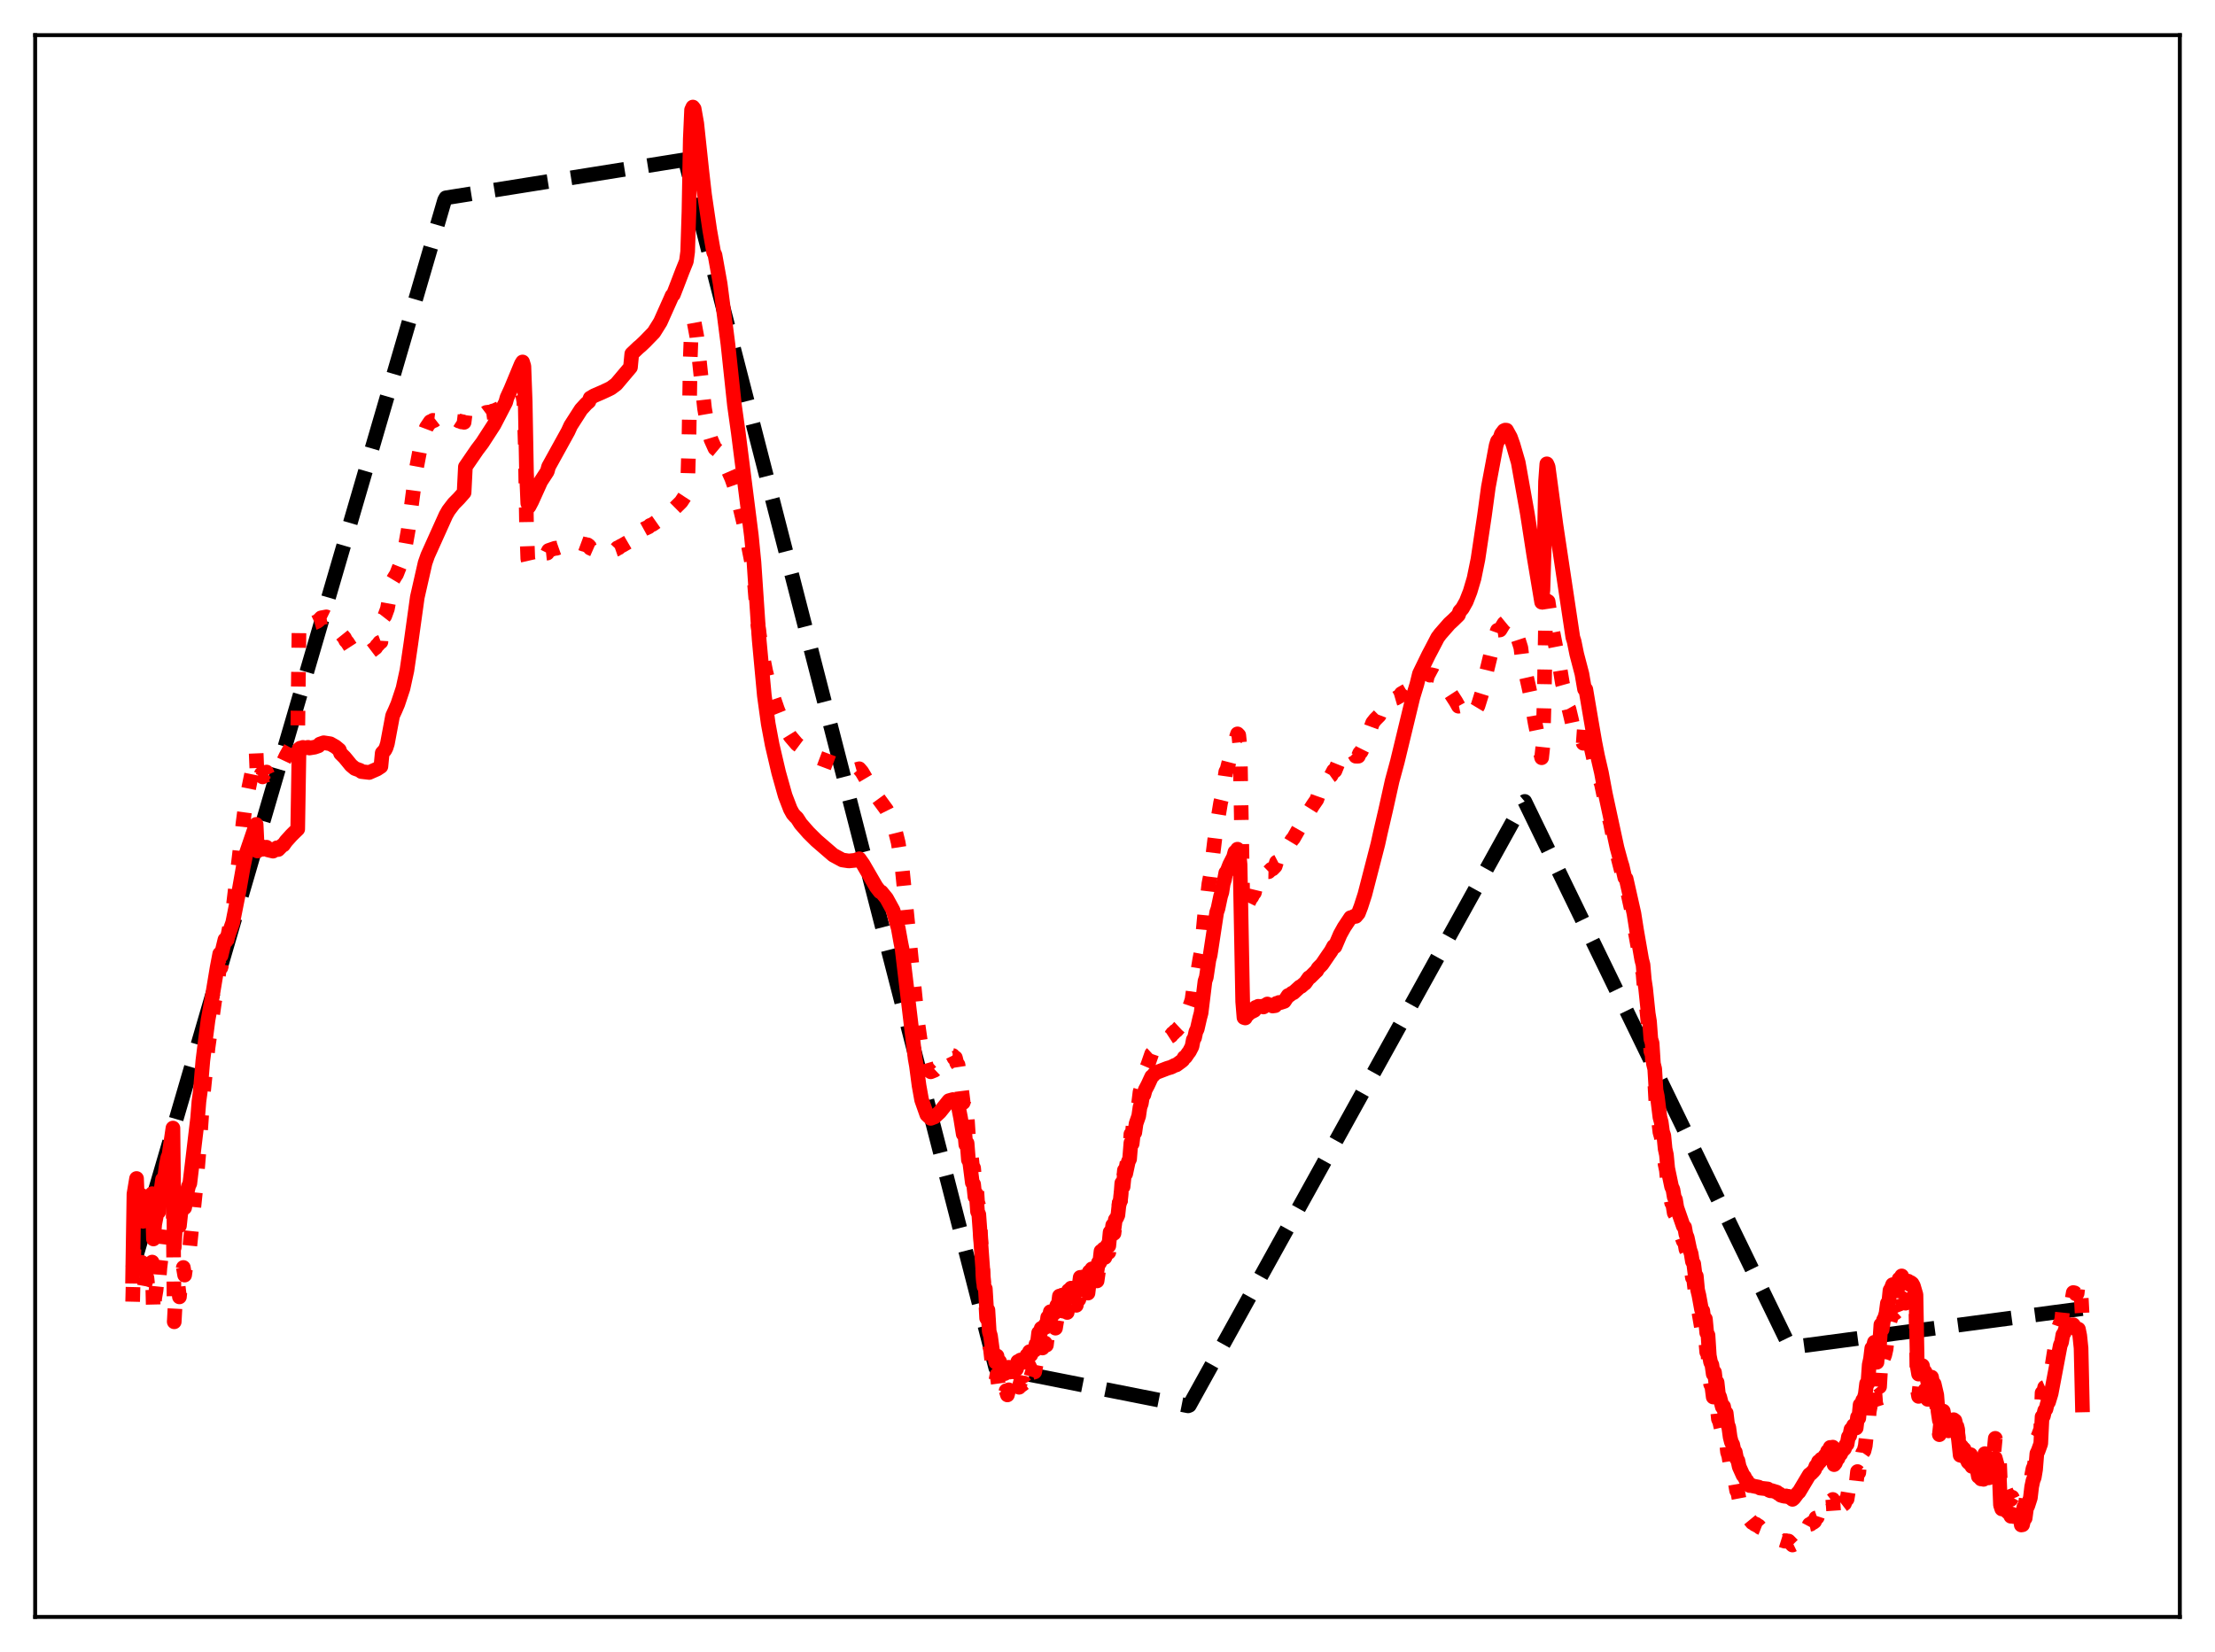 <?xml version="1.0" encoding="utf-8" standalone="no"?>
<!DOCTYPE svg PUBLIC "-//W3C//DTD SVG 1.1//EN"
  "http://www.w3.org/Graphics/SVG/1.1/DTD/svg11.dtd">
<svg xmlns:xlink="http://www.w3.org/1999/xlink" width="453.6pt" height="338.4pt" viewBox="0 0 453.6 338.4" xmlns="http://www.w3.org/2000/svg" version="1.1">
 <defs>
  <style type="text/css">*{stroke-linejoin: round; stroke-linecap: butt}</style>
 </defs>
 <g id="figure_1">
  <g id="patch_1">
   <path d="M 0 338.4 
L 453.6 338.4 
L 453.6 0 
L 0 0 
z
" style="fill: #ffffff"/>
  </g>
  <g id="axes_1">
   <g id="patch_2">
    <path d="M 7.2 331.2 
L 446.4 331.2 
L 446.4 7.2 
L 7.2 7.2 
z
" style="fill: #ffffff"/>
   </g>
   <g id="matplotlib.axis_1"/>
   <g id="matplotlib.axis_2"/>
   <g id="line2d_1">
    <path d="M 27.164 259.761 
L 91.047 40.987 
L 91.313 40.52 
L 140.291 32.705 
L 203.908 280.176 
L 243.303 287.965 
L 243.569 287.859 
L 311.978 164.378 
L 312.244 164.158 
L 366.545 275.934 
L 367.078 275.932 
L 426.436 268.047 
L 426.436 268.047 
" clip-path="url(#p3f33b35eca)" style="fill: none; stroke-dasharray: 11.1,4.8; stroke-dashoffset: 0; stroke: #000000; stroke-width: 3"/>
   </g>
   <g id="line2d_2">
    <path d="M 27.164 266.634 
L 27.43 255.91 
L 27.696 255.332 
L 27.962 254.045 
L 28.228 261.916 
L 28.495 259.93 
L 28.761 259.789 
L 29.027 258.568 
L 29.293 264.826 
L 29.559 263.376 
L 30.092 261.747 
L 30.358 264.318 
L 31.156 258.515 
L 31.423 269.309 
L 31.689 265.857 
L 31.955 264.312 
L 32.221 261.75 
L 32.487 263.009 
L 32.753 259.63 
L 33.286 255.278 
L 33.552 256.108 
L 34.084 251.598 
L 34.351 250.035 
L 34.617 249.219 
L 35.415 242.871 
L 35.681 270.752 
L 35.948 265.724 
L 36.214 265.402 
L 36.48 263.401 
L 36.746 265.648 
L 37.012 262.784 
L 37.279 261.617 
L 37.545 259.621 
L 37.811 261.183 
L 38.343 257.37 
L 38.609 255.95 
L 38.876 255.246 
L 40.207 242.301 
L 41.005 232.633 
L 41.537 224.959 
L 42.07 219.702 
L 42.602 214.578 
L 43.401 208.928 
L 43.933 205.14 
L 44.199 203.834 
L 44.998 197.833 
L 45.264 198.117 
L 46.063 193.287 
L 46.329 193.352 
L 47.66 186.582 
L 48.991 175.427 
L 49.789 168.44 
L 50.321 164.419 
L 52.451 154.024 
L 52.717 160.414 
L 53.516 158.516 
L 53.782 159.136 
L 54.048 158.506 
L 54.58 158.139 
L 54.847 158.716 
L 55.113 158.669 
L 55.379 158.498 
L 55.911 158.476 
L 56.177 158.144 
L 56.71 157.275 
L 56.976 157.581 
L 57.775 156.206 
L 58.041 155.99 
L 58.573 154.862 
L 60.969 150.55 
L 61.235 128.579 
L 61.501 128.129 
L 61.767 128.059 
L 62.033 127.765 
L 62.3 127.989 
L 63.098 127.636 
L 63.364 127.851 
L 63.897 127.68 
L 64.429 127.534 
L 64.961 127.284 
L 65.228 127.104 
L 65.76 126.555 
L 66.825 126.356 
L 67.623 126.744 
L 68.688 127.551 
L 69.487 128.413 
L 69.753 129.702 
L 70.285 130.367 
L 70.551 130.665 
L 70.817 131.239 
L 71.084 131.492 
L 71.882 132.726 
L 72.681 133.491 
L 74.81 133.834 
L 75.076 133.857 
L 75.343 133.649 
L 75.609 133.675 
L 76.94 132.663 
L 77.206 132.222 
L 77.472 132.006 
L 77.738 131.599 
L 78.004 131.498 
L 78.271 126.841 
L 78.803 126.154 
L 79.335 124.694 
L 80.4 118.913 
L 80.932 118.031 
L 81.199 117.63 
L 82.263 114.915 
L 83.062 111.579 
L 83.594 108.575 
L 84.659 100.436 
L 85.191 96.355 
L 85.99 92.142 
L 86.522 89.669 
L 87.321 87.553 
L 88.119 86.37 
L 88.385 86.382 
L 88.652 86.098 
L 88.918 86.132 
L 89.184 85.925 
L 89.716 85.845 
L 89.983 85.617 
L 90.249 85.572 
L 90.515 85.329 
L 90.781 85.359 
L 91.313 85.225 
L 91.846 85.264 
L 92.112 85.4 
L 92.378 85.383 
L 92.644 85.62 
L 92.911 85.638 
L 93.177 85.837 
L 93.443 85.895 
L 93.975 86.24 
L 94.241 86.27 
L 94.508 86.427 
L 94.774 86.383 
L 95.04 86.508 
L 95.306 84.379 
L 96.371 84.701 
L 96.637 84.637 
L 96.903 84.753 
L 97.169 84.676 
L 97.436 84.767 
L 97.968 84.759 
L 98.767 84.747 
L 99.033 84.633 
L 99.299 84.685 
L 99.565 84.485 
L 100.63 84.346 
L 100.896 84.184 
L 101.162 84.157 
L 101.695 83.905 
L 102.759 83.424 
L 103.025 83.341 
L 103.824 82.787 
L 104.889 82.19 
L 105.687 81.546 
L 106.486 80.991 
L 106.752 80.816 
L 107.018 80.796 
L 107.284 82.285 
L 107.551 90.695 
L 107.817 107.177 
L 108.083 114.423 
L 108.349 115.584 
L 108.615 115.551 
L 109.68 114.685 
L 110.212 114.219 
L 110.745 113.81 
L 111.543 113.493 
L 111.809 113.316 
L 112.076 113.287 
L 112.342 112.756 
L 113.673 112.297 
L 113.939 112.312 
L 114.471 112.124 
L 115.004 111.963 
L 115.27 111.93 
L 116.068 111.505 
L 116.335 111.491 
L 116.601 111.202 
L 117.399 111.069 
L 117.665 111.111 
L 117.932 111.012 
L 118.198 111.161 
L 118.464 111.087 
L 119.529 111.483 
L 119.795 111.483 
L 120.061 111.655 
L 120.327 111.597 
L 120.593 111.785 
L 120.86 112.268 
L 122.457 112.971 
L 122.723 112.895 
L 122.989 113.069 
L 123.521 113.151 
L 123.788 113.259 
L 124.054 113.153 
L 124.32 113.238 
L 124.586 113.025 
L 124.852 113.053 
L 125.385 112.782 
L 126.183 112.504 
L 126.449 112.221 
L 126.716 112.206 
L 126.982 111.937 
L 127.514 111.674 
L 128.579 111.053 
L 128.845 110.749 
L 129.111 110.672 
L 129.377 109.182 
L 130.176 108.871 
L 130.442 108.969 
L 130.708 108.735 
L 130.975 108.742 
L 131.241 108.523 
L 131.507 108.574 
L 132.039 108.282 
L 132.838 107.923 
L 133.104 107.634 
L 133.636 107.424 
L 135.233 106.304 
L 135.5 105.992 
L 135.766 105.874 
L 136.831 105.011 
L 137.097 104.85 
L 137.629 104.328 
L 137.895 104.378 
L 139.492 102.791 
L 140.557 101.167 
L 140.823 99.107 
L 141.089 89.859 
L 141.356 73.433 
L 141.622 66.51 
L 141.888 65.698 
L 142.154 66.017 
L 142.687 68.884 
L 143.485 76.417 
L 144.284 83.694 
L 145.082 88.28 
L 145.615 90.061 
L 146.413 91.836 
L 147.212 92.503 
L 147.744 93.226 
L 149.873 98.065 
L 150.672 100.333 
L 152.535 108.082 
L 154.132 116.223 
L 154.399 118.049 
L 155.197 127.888 
L 155.996 133.383 
L 156.794 137.439 
L 157.593 140.584 
L 159.19 145.242 
L 160.255 147.916 
L 161.053 149.544 
L 161.852 150.841 
L 163.183 152.401 
L 163.981 152.998 
L 165.312 153.927 
L 167.441 155.137 
L 174.096 157.644 
L 175.161 157.694 
L 175.959 157.466 
L 176.492 158.088 
L 179.153 162.593 
L 181.549 165.865 
L 182.614 168.004 
L 182.88 168.342 
L 183.945 172.612 
L 184.743 177.777 
L 187.937 209.472 
L 188.736 215.048 
L 189.801 218.656 
L 190.599 219.543 
L 191.398 219.218 
L 192.196 218.471 
L 192.729 217.846 
L 193.261 217.173 
L 194.06 216.238 
L 194.326 216.056 
L 195.124 216.201 
L 195.391 216.75 
L 195.657 216.66 
L 195.923 217.739 
L 196.189 218.088 
L 196.721 221.587 
L 197.254 225.845 
L 197.52 225.055 
L 197.786 228.709 
L 198.052 228.583 
L 198.319 232.716 
L 198.585 233.484 
L 199.117 238.692 
L 199.383 239.241 
L 199.649 242.359 
L 199.916 241.871 
L 200.182 246.168 
L 200.448 247.044 
L 200.98 255.746 
L 201.513 264.376 
L 201.779 265.009 
L 202.045 269.996 
L 202.311 270.227 
L 202.577 275.297 
L 202.844 276.468 
L 203.376 281.166 
L 203.642 281.2 
L 203.908 282.956 
L 204.175 281.571 
L 204.441 283.524 
L 204.707 283.003 
L 204.973 284.55 
L 205.505 285.168 
L 205.772 286.043 
L 206.038 284.86 
L 206.304 285.727 
L 206.57 284.676 
L 206.836 285.842 
L 207.103 285.366 
L 207.635 285.909 
L 207.901 285.017 
L 208.167 285.253 
L 208.433 283.491 
L 208.7 284.161 
L 208.966 283.167 
L 209.232 283.704 
L 209.764 283.301 
L 210.031 283.767 
L 210.297 282.142 
L 210.563 282.649 
L 210.829 281.304 
L 211.095 282.083 
L 211.361 281.171 
L 211.894 281.011 
L 212.16 279.6 
L 212.426 279.467 
L 212.692 276.93 
L 212.959 277.389 
L 213.225 275.887 
L 213.491 276.114 
L 214.023 275.087 
L 214.289 275.526 
L 214.556 273.288 
L 214.822 273.736 
L 215.088 271.963 
L 215.354 273 
L 215.62 271.866 
L 215.887 271.873 
L 216.153 272.053 
L 216.419 270.435 
L 216.685 270.64 
L 216.951 268.213 
L 217.217 269.13 
L 217.484 267.996 
L 217.75 268.576 
L 218.016 268.483 
L 218.282 268.189 
L 218.548 268.84 
L 218.815 266.928 
L 219.081 267.72 
L 219.347 266.386 
L 219.613 267.543 
L 219.879 266.821 
L 220.412 267.375 
L 220.678 265.965 
L 220.944 266.188 
L 221.21 263.909 
L 221.476 264.955 
L 221.743 263.835 
L 222.009 264.439 
L 222.275 264.412 
L 222.541 264.179 
L 222.807 264.871 
L 223.073 262.644 
L 223.34 263.551 
L 223.606 261.955 
L 223.872 263.178 
L 224.138 262.074 
L 224.671 262.375 
L 224.937 260.494 
L 225.203 260.519 
L 225.469 257.816 
L 225.735 258.948 
L 226.001 257.275 
L 226.268 257.57 
L 226.8 256.341 
L 227.066 256.525 
L 227.332 253.334 
L 227.599 254.041 
L 227.865 251.686 
L 228.131 252.625 
L 228.397 250.398 
L 228.663 249.993 
L 228.929 249.331 
L 229.196 246.471 
L 229.462 245.916 
L 229.728 241.826 
L 229.994 242.66 
L 230.26 239.714 
L 230.527 239.618 
L 231.059 236.76 
L 231.325 236.15 
L 231.591 232.303 
L 231.857 232.48 
L 232.124 229.748 
L 232.39 229.839 
L 232.656 227.681 
L 233.188 225.877 
L 233.455 223.686 
L 233.721 222.831 
L 233.987 220.846 
L 234.253 220.614 
L 234.519 219.404 
L 235.052 218.164 
L 235.85 215.849 
L 236.116 215.604 
L 236.383 215.036 
L 236.649 214.885 
L 237.181 214.275 
L 237.447 214.07 
L 237.98 213.484 
L 238.246 213.117 
L 238.512 213.05 
L 239.044 212.67 
L 239.843 212.148 
L 240.109 211.69 
L 240.375 211.581 
L 240.641 211.212 
L 240.908 211.098 
L 241.44 210.484 
L 241.706 210.237 
L 242.505 208.372 
L 242.771 208.175 
L 243.303 206.919 
L 243.569 206.369 
L 244.102 204.796 
L 244.368 202.842 
L 244.634 202.199 
L 244.9 200.472 
L 245.167 199.694 
L 245.699 196.471 
L 245.965 195.101 
L 246.764 186.652 
L 247.03 185.577 
L 247.562 181.016 
L 247.828 179.646 
L 249.159 168.677 
L 249.425 167.682 
L 249.958 164.441 
L 250.224 163.347 
L 250.49 161.135 
L 250.756 159.975 
L 251.023 158.081 
L 251.289 157.581 
L 251.821 155.53 
L 252.62 153.081 
L 252.886 151.527 
L 253.152 151.152 
L 253.418 150.324 
L 253.684 150.597 
L 253.951 153.201 
L 254.483 183.579 
L 254.749 186.691 
L 255.015 186.503 
L 255.281 185.363 
L 255.548 185.14 
L 256.08 184.032 
L 256.346 183.722 
L 256.612 183.163 
L 256.879 182.865 
L 257.145 181.768 
L 257.411 181.656 
L 257.677 181.055 
L 257.943 180.967 
L 258.476 180.339 
L 258.742 180.197 
L 259.008 179.482 
L 259.274 179.193 
L 259.54 178.551 
L 259.807 178.556 
L 260.339 178.039 
L 260.605 177.987 
L 261.137 177.443 
L 261.404 176.601 
L 261.67 176.461 
L 261.936 176.008 
L 262.202 175.9 
L 263.001 175.044 
L 263.799 173.042 
L 264.065 172.886 
L 264.598 172 
L 264.864 171.731 
L 266.195 169.395 
L 266.461 169.151 
L 266.993 168.229 
L 267.26 167.895 
L 267.792 166.707 
L 268.058 165.994 
L 268.324 165.794 
L 268.857 164.949 
L 269.655 163.791 
L 269.921 163.038 
L 270.188 162.747 
L 271.252 161.037 
L 271.519 160.668 
L 271.785 159.997 
L 272.051 159.653 
L 272.317 159.053 
L 272.583 158.861 
L 273.116 157.851 
L 273.382 157.881 
L 274.18 155.903 
L 275.511 154.292 
L 275.777 154.278 
L 276.044 153.882 
L 276.31 153.845 
L 276.576 153.668 
L 277.108 154.208 
L 277.375 154.436 
L 277.641 154.899 
L 278.173 154.895 
L 278.439 154.255 
L 278.705 154.038 
L 279.504 152.441 
L 281.101 148.048 
L 281.633 147.377 
L 282.432 146.574 
L 282.698 145.874 
L 283.231 145.243 
L 284.295 144.096 
L 284.561 143.582 
L 284.828 143.421 
L 285.094 143.116 
L 285.36 143.17 
L 285.892 143.015 
L 286.691 142.561 
L 286.957 142.094 
L 288.022 141.481 
L 288.288 141.148 
L 288.554 141.024 
L 289.353 139.641 
L 290.151 139.027 
L 290.417 138.111 
L 291.482 137.806 
L 292.547 138.127 
L 292.813 138.296 
L 293.079 138.197 
L 293.878 138.39 
L 294.41 138.673 
L 294.676 139.088 
L 295.475 139.726 
L 296.806 141.649 
L 297.338 142.468 
L 298.137 143.704 
L 298.669 144.656 
L 298.935 144.601 
L 299.734 145.588 
L 300.532 146.055 
L 300.799 146.232 
L 301.597 146.122 
L 302.129 145.501 
L 302.662 144.615 
L 303.46 142.053 
L 304.259 138.254 
L 306.122 130.58 
L 306.655 129.103 
L 307.187 129.032 
L 307.985 127.713 
L 308.518 127.276 
L 308.784 127.489 
L 309.05 127.511 
L 309.583 128.302 
L 310.115 129.06 
L 310.381 129.353 
L 311.18 131.805 
L 311.446 132.665 
L 311.712 134.765 
L 313.043 140.579 
L 313.309 141.816 
L 313.841 145.016 
L 314.374 148.108 
L 315.172 152.022 
L 315.439 154.074 
L 315.705 155.212 
L 315.971 152.724 
L 316.237 142.716 
L 316.503 127.452 
L 316.769 123.044 
L 317.036 123.204 
L 317.834 128.583 
L 319.431 136.765 
L 319.964 139.974 
L 320.23 140.926 
L 321.028 144.724 
L 321.295 145.195 
L 321.827 147.424 
L 322.093 148.679 
L 322.359 148.874 
L 322.892 150.263 
L 323.158 150.46 
L 323.424 150.34 
L 323.69 150.668 
L 324.223 152.242 
L 324.489 148.574 
L 325.553 151.851 
L 326.352 155.417 
L 327.683 159.867 
L 327.949 160.599 
L 329.014 165.648 
L 329.812 168.696 
L 330.611 172.789 
L 332.74 181.135 
L 333.007 181.347 
L 334.604 188.642 
L 334.87 190.883 
L 335.402 193.828 
L 336.201 198.389 
L 336.467 199.363 
L 336.733 202.658 
L 336.999 204.474 
L 337.532 209.856 
L 337.798 211.514 
L 338.064 215.304 
L 338.33 216.049 
L 338.596 220.544 
L 338.863 221.591 
L 339.129 226.234 
L 339.395 227.44 
L 339.927 231.919 
L 340.193 232.85 
L 340.46 234.867 
L 340.726 235.602 
L 340.992 238.493 
L 341.258 239.766 
L 341.524 242.675 
L 342.323 246.378 
L 342.589 246.83 
L 342.855 248.458 
L 343.121 248.902 
L 343.388 250.597 
L 344.719 254.23 
L 344.985 254.337 
L 345.251 255.871 
L 345.517 256.482 
L 346.049 259.247 
L 346.316 259.999 
L 346.582 261.722 
L 346.848 262.094 
L 347.114 264.391 
L 347.38 264.726 
L 347.647 267.797 
L 347.913 268.896 
L 348.445 271.989 
L 348.711 272.19 
L 348.977 274.409 
L 349.244 273.87 
L 349.51 276.96 
L 349.776 277.469 
L 350.042 281.969 
L 350.308 283.531 
L 350.575 284.084 
L 350.841 286.159 
L 351.107 285.683 
L 351.373 288.183 
L 351.639 287.972 
L 351.905 290.656 
L 352.172 291.267 
L 352.704 293.592 
L 352.97 293.477 
L 353.236 295.142 
L 353.503 294.94 
L 353.769 297.432 
L 354.035 298.266 
L 354.567 301.577 
L 354.833 302.101 
L 355.1 303.52 
L 355.366 303.769 
L 355.632 305.327 
L 355.898 305.778 
L 356.164 307.177 
L 357.495 309.916 
L 357.761 310.187 
L 358.028 310.906 
L 358.826 311.879 
L 359.092 311.975 
L 359.359 312.236 
L 359.625 312.217 
L 359.891 312.515 
L 360.157 312.568 
L 360.423 312.873 
L 361.222 313.188 
L 361.488 313.143 
L 361.754 313.342 
L 362.02 313.377 
L 362.287 313.732 
L 364.416 315.089 
L 364.682 315.43 
L 365.481 315.682 
L 365.747 315.575 
L 366.013 315.711 
L 366.279 315.658 
L 367.078 316.473 
L 367.344 316.344 
L 367.61 315.997 
L 367.876 315.843 
L 368.143 315.43 
L 368.409 315.322 
L 368.675 314.94 
L 368.941 314.767 
L 369.74 313.61 
L 370.006 313.003 
L 370.272 312.754 
L 370.538 312.253 
L 370.804 312.195 
L 371.071 311.911 
L 371.337 311.85 
L 371.603 311.648 
L 371.869 310.93 
L 372.135 310.838 
L 372.401 310.021 
L 372.668 310.183 
L 372.934 309.643 
L 373.2 309.722 
L 373.999 308.934 
L 374.265 308.007 
L 374.531 307.801 
L 374.797 307.109 
L 375.063 307.346 
L 375.329 307.139 
L 375.596 310.969 
L 375.862 310.687 
L 376.128 309.953 
L 376.394 309.784 
L 376.66 308.979 
L 376.927 309.011 
L 377.193 308.414 
L 377.725 308.01 
L 377.991 307.238 
L 378.257 307.081 
L 378.524 305.413 
L 378.79 305.222 
L 379.056 303.778 
L 379.322 303.728 
L 379.588 302.926 
L 379.855 303.636 
L 380.121 303.911 
L 380.387 301.425 
L 380.653 301.657 
L 380.919 298.61 
L 381.185 299.38 
L 381.452 297.579 
L 381.718 297.202 
L 381.984 296.146 
L 382.25 293.681 
L 382.516 293.553 
L 382.783 289.222 
L 383.049 287.802 
L 383.315 285.278 
L 383.581 285.05 
L 383.847 283.709 
L 384.113 287.464 
L 384.38 288.293 
L 384.646 283.71 
L 384.912 284.04 
L 385.178 279.493 
L 385.444 280.52 
L 385.711 278.21 
L 385.977 277.519 
L 386.243 276.336 
L 386.509 273.934 
L 386.775 273.722 
L 387.041 270.576 
L 387.574 268.9 
L 387.84 268.982 
L 388.106 268.942 
L 388.372 268.702 
L 388.639 269.372 
L 388.905 267.001 
L 389.171 267.525 
L 389.437 265.861 
L 389.703 266.803 
L 389.969 266.546 
L 390.236 266.939 
L 390.768 266.217 
L 391.034 266.804 
L 391.3 266.127 
L 391.567 265.945 
L 391.833 266.327 
L 392.365 267.854 
L 392.631 284.459 
L 392.897 286.029 
L 393.164 283.609 
L 393.43 285.01 
L 393.696 283.634 
L 393.962 285.069 
L 394.228 284.72 
L 394.495 285.239 
L 394.761 286.635 
L 395.027 285.399 
L 395.293 286.696 
L 395.559 284.926 
L 395.825 286.3 
L 396.092 286.038 
L 396.624 288.111 
L 396.89 292.054 
L 397.156 293.871 
L 397.423 291.312 
L 397.689 293.045 
L 397.955 290.993 
L 398.221 292.559 
L 398.487 292.334 
L 398.753 292.841 
L 399.02 293.09 
L 399.286 291.69 
L 399.552 292.853 
L 399.818 291.206 
L 400.084 290.753 
L 400.351 290.726 
L 400.883 292.686 
L 401.149 296.376 
L 401.415 298.292 
L 401.681 296.238 
L 401.948 298.065 
L 402.214 296.232 
L 402.48 297.927 
L 402.746 298.014 
L 403.012 298.686 
L 403.279 298.776 
L 403.545 297.955 
L 403.811 299.182 
L 404.077 298.147 
L 404.343 297.579 
L 404.609 298.178 
L 404.876 299.133 
L 405.142 300.682 
L 405.408 299.358 
L 405.674 301.049 
L 405.94 299.106 
L 406.207 300.872 
L 406.473 297.755 
L 406.739 299.34 
L 407.005 299.465 
L 407.271 299.989 
L 407.537 298.123 
L 407.804 297.257 
L 408.07 298.327 
L 408.336 297.457 
L 408.602 294.617 
L 409.401 297.582 
L 409.667 304.284 
L 409.933 305.237 
L 410.199 304.296 
L 410.465 305.371 
L 410.732 305.217 
L 410.998 305.893 
L 411.53 306.476 
L 411.796 307.14 
L 412.063 306.679 
L 412.329 307.32 
L 412.595 307.055 
L 413.393 307.066 
L 413.66 307.352 
L 413.926 309.878 
L 414.192 309.93 
L 414.458 308.694 
L 414.724 308.602 
L 414.991 306.478 
L 415.257 306.347 
L 415.789 304.811 
L 416.055 302.226 
L 416.321 300.852 
L 416.588 300.226 
L 416.854 298.502 
L 417.12 294.649 
L 417.386 294.162 
L 417.919 292.722 
L 418.185 285.307 
L 418.451 285.387 
L 418.717 284.166 
L 418.983 284.053 
L 419.249 282.758 
L 419.516 282.53 
L 420.048 280.898 
L 421.379 272.499 
L 421.911 270.976 
L 422.177 270.563 
L 422.444 268.042 
L 422.71 268.056 
L 422.976 267.404 
L 423.242 267.422 
L 423.508 265.924 
L 423.775 266.255 
L 424.041 266.347 
L 424.307 266.302 
L 424.573 264.757 
L 424.839 264.811 
L 425.105 265.038 
L 425.372 264.945 
L 425.638 262.54 
L 426.17 265.058 
L 426.436 270.06 
L 426.436 270.06 
" clip-path="url(#p3f33b35eca)" style="fill: none; stroke-dasharray: 3,4.95; stroke-dashoffset: 0; stroke: #ff0000; stroke-width: 3"/>
   </g>
   <g id="line2d_3">
    <path d="M 27.164 261.411 
L 27.43 244.586 
L 27.962 241.392 
L 28.228 247.944 
L 28.495 246.129 
L 28.761 245.973 
L 29.027 244.858 
L 29.293 250.171 
L 29.559 248.861 
L 30.092 247.417 
L 30.358 249.59 
L 31.156 244.504 
L 31.423 253.786 
L 31.689 250.729 
L 31.955 249.396 
L 32.221 247.159 
L 32.487 248.258 
L 32.753 245.306 
L 33.286 241.564 
L 33.552 242.318 
L 34.084 238.471 
L 34.351 237.158 
L 34.617 236.484 
L 35.415 231.064 
L 35.681 255.464 
L 35.948 250.99 
L 36.214 250.784 
L 36.48 249.06 
L 36.746 251.087 
L 37.012 248.609 
L 37.279 247.654 
L 37.545 245.949 
L 37.811 247.382 
L 38.343 244.155 
L 38.609 242.967 
L 38.876 242.402 
L 40.473 228.986 
L 40.739 225.602 
L 41.005 223.657 
L 41.537 217.282 
L 42.07 213.031 
L 42.602 208.926 
L 43.401 204.558 
L 44.465 198.16 
L 44.998 195.375 
L 45.264 195.764 
L 46.063 192.469 
L 46.329 192.724 
L 47.66 188.963 
L 48.991 182.24 
L 49.789 177.7 
L 50.321 175.116 
L 52.451 168.866 
L 52.717 174.317 
L 53.249 173.814 
L 53.516 173.365 
L 53.782 173.955 
L 54.048 173.587 
L 54.58 173.537 
L 54.847 174.088 
L 55.911 174.344 
L 56.177 174.174 
L 56.71 173.652 
L 56.976 174.012 
L 57.775 173.189 
L 58.041 173.069 
L 58.573 172.315 
L 59.638 171.13 
L 60.17 170.598 
L 60.969 169.83 
L 61.235 153.444 
L 61.501 153.237 
L 61.767 153.247 
L 62.033 153.09 
L 62.3 153.229 
L 63.098 153.079 
L 63.364 153.221 
L 64.429 153.046 
L 65.228 152.772 
L 65.494 152.417 
L 66.292 152.14 
L 67.623 152.342 
L 68.688 152.95 
L 69.487 153.613 
L 69.753 154.332 
L 70.551 155.123 
L 71.084 155.762 
L 71.882 156.746 
L 72.681 157.411 
L 73.745 157.798 
L 74.012 158.044 
L 75.609 158.227 
L 77.206 157.525 
L 78.004 157.001 
L 78.271 154.242 
L 78.803 153.672 
L 79.069 153.141 
L 79.335 152.302 
L 80.4 146.613 
L 80.932 145.448 
L 81.465 144.201 
L 82.529 140.997 
L 83.328 137.332 
L 84.127 131.903 
L 85.457 122.33 
L 87.055 115.299 
L 87.587 113.783 
L 91.313 105.506 
L 91.846 104.575 
L 92.911 103.175 
L 93.975 102.096 
L 95.04 100.89 
L 95.306 95.621 
L 97.702 92.123 
L 98.767 90.715 
L 101.162 87.017 
L 103.558 82.399 
L 103.824 81.448 
L 104.623 79.706 
L 106.752 74.578 
L 107.018 74.143 
L 107.284 75.021 
L 107.551 82.268 
L 107.817 96.761 
L 108.083 103.084 
L 108.349 103.735 
L 108.881 102.725 
L 110.745 98.602 
L 112.076 96.562 
L 112.342 95.59 
L 116.335 88.355 
L 116.867 87.187 
L 118.996 83.866 
L 120.061 82.705 
L 120.593 82.253 
L 120.86 81.533 
L 121.658 81.066 
L 123.255 80.373 
L 124.586 79.758 
L 125.119 79.486 
L 126.183 78.697 
L 129.111 75.232 
L 129.377 72.485 
L 130.708 71.213 
L 131.241 70.765 
L 132.039 70.007 
L 133.903 68.086 
L 135.233 65.949 
L 137.363 61.186 
L 137.629 60.56 
L 137.895 60.343 
L 138.694 58.283 
L 139.759 55.495 
L 140.557 53.519 
L 140.823 51.559 
L 141.089 43.297 
L 141.356 28.494 
L 141.622 22.512 
L 141.888 21.927 
L 142.154 22.274 
L 142.687 25.287 
L 143.751 35.251 
L 144.284 39.911 
L 145.348 47.156 
L 146.147 51.672 
L 146.413 52.194 
L 147.478 58.125 
L 149.075 70.523 
L 150.406 83.014 
L 151.204 88.703 
L 153.866 109.694 
L 154.399 115.131 
L 155.463 131.015 
L 156.528 142.492 
L 157.327 148.282 
L 158.125 152.541 
L 159.456 158.234 
L 160.787 162.972 
L 161.852 165.746 
L 162.384 166.704 
L 162.916 167.297 
L 163.183 167.516 
L 163.981 168.751 
L 165.578 170.573 
L 167.175 172.157 
L 170.636 175.147 
L 172.499 176.155 
L 173.83 176.352 
L 175.161 176.217 
L 175.959 175.899 
L 176.758 177.036 
L 179.42 181.629 
L 180.218 182.663 
L 180.484 182.716 
L 181.549 184.022 
L 182.88 186.453 
L 183.945 190.122 
L 184.477 193.077 
L 184.743 194.412 
L 187.405 216.824 
L 187.671 218.315 
L 188.204 222.348 
L 188.736 225.308 
L 189.801 228.323 
L 190.599 229.079 
L 191.398 228.779 
L 192.463 227.776 
L 194.326 225.454 
L 195.124 225.228 
L 195.391 225.551 
L 195.657 225.377 
L 195.923 226.131 
L 196.189 226.3 
L 196.721 229.004 
L 197.254 232.308 
L 197.52 231.466 
L 197.786 234.464 
L 198.052 234.164 
L 198.319 237.593 
L 198.585 238.065 
L 199.117 242.258 
L 199.383 242.569 
L 199.649 245.128 
L 199.916 244.551 
L 200.182 248.168 
L 200.448 248.775 
L 200.98 256.168 
L 201.513 263.522 
L 201.779 263.972 
L 202.045 268.262 
L 202.311 268.345 
L 202.577 272.72 
L 202.844 273.645 
L 203.376 277.6 
L 203.642 277.558 
L 203.908 279.023 
L 204.175 277.749 
L 204.441 279.399 
L 204.707 278.891 
L 204.973 280.199 
L 205.505 280.653 
L 205.772 281.357 
L 206.038 280.29 
L 206.304 280.998 
L 206.57 280.064 
L 206.836 281.037 
L 207.103 280.599 
L 207.635 281.017 
L 207.901 280.239 
L 208.167 280.414 
L 208.433 278.889 
L 208.7 279.448 
L 208.966 278.578 
L 209.232 279.03 
L 209.764 278.658 
L 210.031 279.039 
L 210.297 277.619 
L 210.563 278.041 
L 210.829 276.864 
L 211.095 277.529 
L 211.361 276.723 
L 211.894 276.566 
L 212.16 275.34 
L 212.426 275.219 
L 212.692 273.002 
L 212.959 273.406 
L 213.225 272.09 
L 213.491 272.295 
L 214.023 271.403 
L 214.289 271.792 
L 214.556 269.832 
L 214.822 270.234 
L 215.088 268.685 
L 215.354 269.605 
L 215.62 268.621 
L 215.887 268.642 
L 216.153 268.807 
L 216.419 267.408 
L 216.685 267.593 
L 216.951 265.478 
L 217.217 266.283 
L 217.484 265.292 
L 217.75 265.798 
L 218.016 265.709 
L 218.282 265.45 
L 218.548 266.006 
L 218.815 264.339 
L 219.081 265.021 
L 219.347 263.852 
L 219.613 264.851 
L 219.879 264.212 
L 220.412 264.675 
L 220.678 263.445 
L 220.944 263.631 
L 221.21 261.643 
L 221.476 262.549 
L 221.743 261.562 
L 222.009 262.086 
L 222.275 262.052 
L 222.541 261.847 
L 222.807 262.44 
L 223.073 260.501 
L 223.34 261.297 
L 223.606 259.906 
L 223.872 260.977 
L 224.138 260.007 
L 224.671 260.266 
L 224.937 258.625 
L 225.203 258.648 
L 225.469 256.292 
L 225.735 257.294 
L 226.001 255.826 
L 226.268 256.1 
L 226.8 255.031 
L 227.066 255.188 
L 227.332 252.399 
L 227.599 253.033 
L 227.865 250.968 
L 228.131 251.803 
L 228.397 249.834 
L 228.663 249.49 
L 228.929 248.895 
L 229.196 246.393 
L 229.462 245.914 
L 229.728 242.329 
L 229.994 243.082 
L 230.26 240.491 
L 230.527 240.436 
L 231.059 237.948 
L 231.325 237.414 
L 231.591 234.083 
L 231.857 234.262 
L 232.124 231.9 
L 232.39 231.998 
L 232.656 230.14 
L 233.188 228.607 
L 233.455 226.77 
L 233.721 226.06 
L 233.987 224.437 
L 234.253 224.242 
L 234.519 223.259 
L 235.052 222.252 
L 235.85 220.526 
L 236.116 220.335 
L 236.383 219.977 
L 236.915 219.641 
L 239.044 218.825 
L 239.843 218.586 
L 240.641 218.186 
L 240.908 218.129 
L 241.972 217.346 
L 242.239 217.113 
L 242.505 216.612 
L 242.771 216.504 
L 243.303 215.725 
L 243.569 215.385 
L 244.102 214.352 
L 244.368 212.967 
L 244.634 212.555 
L 244.9 211.312 
L 245.167 210.806 
L 245.699 208.483 
L 245.965 207.496 
L 246.764 200.969 
L 247.03 200.191 
L 247.562 196.645 
L 247.828 195.625 
L 249.159 186.874 
L 249.425 186.115 
L 249.958 183.587 
L 250.224 182.755 
L 250.49 181.033 
L 250.756 180.176 
L 251.023 178.77 
L 251.289 178.459 
L 251.821 177.09 
L 252.62 175.535 
L 252.886 174.542 
L 253.152 174.363 
L 253.418 173.943 
L 253.684 174.386 
L 253.951 177.09 
L 254.483 205.172 
L 254.749 208.429 
L 255.015 208.513 
L 255.281 207.879 
L 255.548 207.824 
L 255.814 207.501 
L 256.879 206.962 
L 257.145 206.343 
L 257.411 206.382 
L 257.677 206.118 
L 257.943 206.217 
L 258.209 206.135 
L 258.742 206.264 
L 259.008 205.952 
L 259.274 205.921 
L 259.54 205.653 
L 259.807 205.842 
L 260.339 205.89 
L 260.605 206.066 
L 261.137 205.998 
L 261.404 205.518 
L 261.67 205.535 
L 261.936 205.332 
L 262.202 205.376 
L 263.001 205.116 
L 263.799 203.905 
L 264.065 203.864 
L 264.598 203.428 
L 264.864 203.356 
L 266.195 202.139 
L 266.461 202.048 
L 266.993 201.574 
L 267.26 201.391 
L 268.058 200.264 
L 268.324 200.141 
L 269.389 199.079 
L 269.655 198.842 
L 269.921 198.328 
L 270.72 197.532 
L 272.051 195.575 
L 272.583 194.82 
L 273.116 193.824 
L 273.382 193.896 
L 274.447 191.403 
L 275.245 189.963 
L 276.576 187.966 
L 276.842 187.934 
L 277.375 187.649 
L 277.641 187.705 
L 278.173 187.077 
L 278.705 185.684 
L 279.504 183.209 
L 282.166 172.905 
L 282.698 170.503 
L 283.763 165.923 
L 285.094 159.935 
L 286.159 156.006 
L 289.353 142.788 
L 290.151 140.167 
L 290.684 137.993 
L 292.547 134.161 
L 293.079 133.157 
L 294.41 130.595 
L 294.943 129.879 
L 296.806 127.752 
L 297.604 127.023 
L 298.669 125.972 
L 298.935 125.219 
L 299.468 124.634 
L 300.266 123.206 
L 301.065 121.165 
L 301.863 118.472 
L 302.662 114.554 
L 303.993 105.658 
L 304.791 99.79 
L 306.388 91.258 
L 306.655 90.389 
L 307.187 89.731 
L 307.453 88.923 
L 307.985 88.216 
L 308.252 88.097 
L 308.518 88.121 
L 309.316 89.572 
L 309.849 91.073 
L 310.913 94.726 
L 312.777 105.178 
L 314.108 113.781 
L 315.705 123.345 
L 315.971 120.826 
L 316.237 112.11 
L 316.503 98.643 
L 316.769 95.007 
L 317.036 95.612 
L 318.633 107.498 
L 322.093 130.544 
L 322.359 131.37 
L 322.892 133.988 
L 323.956 138.051 
L 324.489 141.162 
L 324.755 141.217 
L 325.82 147.502 
L 326.618 152.106 
L 327.151 154.815 
L 327.949 158.27 
L 328.748 162.571 
L 331.143 173.658 
L 331.942 176.601 
L 332.208 177.434 
L 332.74 179.766 
L 333.007 179.992 
L 334.604 187.084 
L 335.136 190.465 
L 336.201 196.59 
L 336.467 197.6 
L 336.733 200.69 
L 336.999 202.454 
L 337.532 207.589 
L 337.798 209.237 
L 338.064 212.807 
L 338.33 213.669 
L 338.596 217.864 
L 338.863 218.955 
L 339.129 223.286 
L 339.395 224.554 
L 339.927 228.86 
L 340.193 229.832 
L 340.46 231.83 
L 340.726 232.6 
L 340.992 235.309 
L 341.258 236.538 
L 341.524 239.291 
L 342.323 243.098 
L 342.589 243.625 
L 342.855 245.199 
L 343.121 245.71 
L 343.388 247.341 
L 344.719 251.167 
L 344.985 251.369 
L 345.251 252.84 
L 345.517 253.466 
L 346.049 255.977 
L 346.316 256.751 
L 346.582 258.389 
L 346.848 258.847 
L 347.114 260.986 
L 347.38 261.376 
L 347.647 264.222 
L 347.913 265.318 
L 348.445 268.24 
L 348.711 268.502 
L 348.977 270.601 
L 349.244 270.163 
L 349.51 272.994 
L 349.776 273.49 
L 350.042 277.655 
L 350.308 279.03 
L 350.575 279.566 
L 350.841 281.456 
L 351.107 281.079 
L 351.373 283.327 
L 351.639 283.146 
L 351.905 285.56 
L 352.172 286.134 
L 352.704 288.19 
L 352.97 288.092 
L 353.236 289.623 
L 353.503 289.432 
L 353.769 291.657 
L 354.035 292.403 
L 354.301 294.355 
L 354.567 295.415 
L 354.833 295.877 
L 355.1 297.133 
L 355.366 297.426 
L 355.632 298.785 
L 355.898 299.187 
L 356.164 300.435 
L 356.963 302.203 
L 357.229 302.477 
L 357.495 303.066 
L 357.761 303.321 
L 358.028 303.967 
L 358.294 304.29 
L 358.56 304.163 
L 358.826 304.346 
L 360.157 304.61 
L 360.423 304.808 
L 362.02 304.985 
L 362.287 305.264 
L 362.553 305.367 
L 362.819 305.323 
L 363.884 305.652 
L 364.15 305.91 
L 364.416 306 
L 364.682 306.281 
L 365.215 306.438 
L 365.481 306.487 
L 365.747 306.409 
L 366.013 306.56 
L 366.279 306.501 
L 367.078 307.12 
L 367.344 306.903 
L 368.143 305.842 
L 368.409 305.609 
L 370.538 302.045 
L 370.804 301.891 
L 371.337 301.352 
L 371.603 301.029 
L 371.869 300.31 
L 372.135 300.128 
L 372.401 299.396 
L 372.668 299.434 
L 372.934 298.897 
L 373.2 298.898 
L 373.466 298.636 
L 373.732 298.181 
L 373.999 298.101 
L 374.265 297.268 
L 374.531 297.135 
L 374.797 296.477 
L 375.063 296.643 
L 375.329 296.42 
L 375.596 300.007 
L 375.862 299.678 
L 376.128 298.973 
L 376.394 298.735 
L 376.66 297.922 
L 376.927 297.853 
L 377.193 297.264 
L 377.725 296.741 
L 377.991 296.002 
L 378.257 295.826 
L 378.524 294.321 
L 378.79 294.096 
L 379.056 292.785 
L 379.322 292.722 
L 379.588 291.989 
L 380.121 292.499 
L 380.387 290.288 
L 380.653 290.485 
L 380.919 287.757 
L 381.185 288.424 
L 381.452 286.827 
L 381.718 286.498 
L 381.984 285.57 
L 382.25 283.39 
L 382.516 283.343 
L 382.783 279.542 
L 383.049 278.342 
L 383.315 276.156 
L 383.581 276.043 
L 383.847 274.939 
L 384.113 278.289 
L 384.38 279.031 
L 384.646 275.004 
L 384.912 275.352 
L 385.178 271.346 
L 385.444 272.321 
L 385.711 270.389 
L 385.977 269.894 
L 386.243 268.972 
L 386.509 266.959 
L 386.775 266.915 
L 387.041 264.296 
L 387.308 263.863 
L 387.574 263.141 
L 388.106 263.536 
L 388.372 263.254 
L 388.639 263.906 
L 388.905 261.983 
L 389.171 262.573 
L 389.437 261.35 
L 389.703 262.247 
L 389.969 262.17 
L 390.236 262.674 
L 390.502 262.66 
L 390.768 262.423 
L 391.034 263.087 
L 391.3 262.708 
L 391.567 262.905 
L 391.833 263.381 
L 392.365 265.192 
L 392.631 279.888 
L 392.897 281.466 
L 393.164 279.469 
L 393.43 280.84 
L 393.696 279.726 
L 393.962 281.133 
L 394.228 280.993 
L 394.495 281.625 
L 394.761 283.008 
L 395.027 282.098 
L 395.293 283.45 
L 395.559 282.087 
L 395.825 283.499 
L 396.092 283.465 
L 396.624 285.747 
L 396.89 289.159 
L 397.156 290.934 
L 397.423 288.891 
L 397.689 290.637 
L 397.955 289.041 
L 398.221 290.63 
L 398.487 290.649 
L 399.02 291.819 
L 399.286 290.827 
L 399.552 292.099 
L 399.818 290.897 
L 400.084 290.797 
L 400.351 290.999 
L 400.883 293.191 
L 401.415 298.084 
L 401.681 296.478 
L 401.948 298.259 
L 402.214 296.825 
L 402.48 298.464 
L 402.746 298.695 
L 403.012 299.457 
L 403.279 299.719 
L 403.545 299.148 
L 403.811 300.371 
L 404.077 299.615 
L 404.343 299.31 
L 404.609 299.944 
L 404.876 300.932 
L 405.142 302.431 
L 405.408 301.391 
L 405.674 302.934 
L 405.94 301.351 
L 406.207 303.017 
L 406.473 300.467 
L 406.739 301.939 
L 407.005 302.133 
L 407.271 302.718 
L 407.537 301.274 
L 407.804 300.58 
L 408.07 301.585 
L 408.336 300.923 
L 408.602 298.64 
L 409.401 301.519 
L 409.667 308.275 
L 409.933 309.082 
L 410.199 308.269 
L 410.465 309.18 
L 410.732 309.04 
L 410.998 309.599 
L 411.53 310.042 
L 411.796 310.582 
L 412.063 310.146 
L 412.329 310.641 
L 412.595 310.36 
L 413.66 310.399 
L 413.926 312.368 
L 414.192 312.322 
L 414.458 311.195 
L 414.724 310.983 
L 414.991 308.965 
L 415.257 308.46 
L 415.789 306.814 
L 416.055 304.549 
L 416.321 303.292 
L 416.588 302.612 
L 416.854 301.031 
L 417.12 297.734 
L 417.386 297.184 
L 417.919 295.711 
L 418.185 290.2 
L 418.451 290.076 
L 418.717 288.931 
L 418.983 288.643 
L 419.249 287.556 
L 419.516 287.184 
L 420.048 285.441 
L 421.911 275.566 
L 422.177 274.943 
L 422.444 273.404 
L 422.71 273.031 
L 422.976 272.261 
L 423.242 271.974 
L 423.508 271.268 
L 423.775 271.451 
L 424.041 271.47 
L 424.307 271.631 
L 424.573 271.358 
L 425.372 272.446 
L 425.638 272.258 
L 425.904 273.572 
L 426.17 276.144 
L 426.436 287.781 
L 426.436 287.781 
" clip-path="url(#p3f33b35eca)" style="fill: none; stroke: #ff0000; stroke-width: 3; stroke-linecap: square"/>
   </g>
   <g id="patch_3">
    <path d="M 7.2 331.2 
L 7.2 7.2 
" style="fill: none; stroke: #000000; stroke-width: 0.8; stroke-linejoin: miter; stroke-linecap: square"/>
   </g>
   <g id="patch_4">
    <path d="M 446.4 331.2 
L 446.4 7.2 
" style="fill: none; stroke: #000000; stroke-width: 0.8; stroke-linejoin: miter; stroke-linecap: square"/>
   </g>
   <g id="patch_5">
    <path d="M 7.2 331.2 
L 446.4 331.2 
" style="fill: none; stroke: #000000; stroke-width: 0.8; stroke-linejoin: miter; stroke-linecap: square"/>
   </g>
   <g id="patch_6">
    <path d="M 7.2 7.2 
L 446.4 7.2 
" style="fill: none; stroke: #000000; stroke-width: 0.8; stroke-linejoin: miter; stroke-linecap: square"/>
   </g>
  </g>
 </g>
 <defs>
  <clipPath id="p3f33b35eca">
   <rect x="7.2" y="7.2" width="439.2" height="324"/>
  </clipPath>
 </defs>
</svg>
